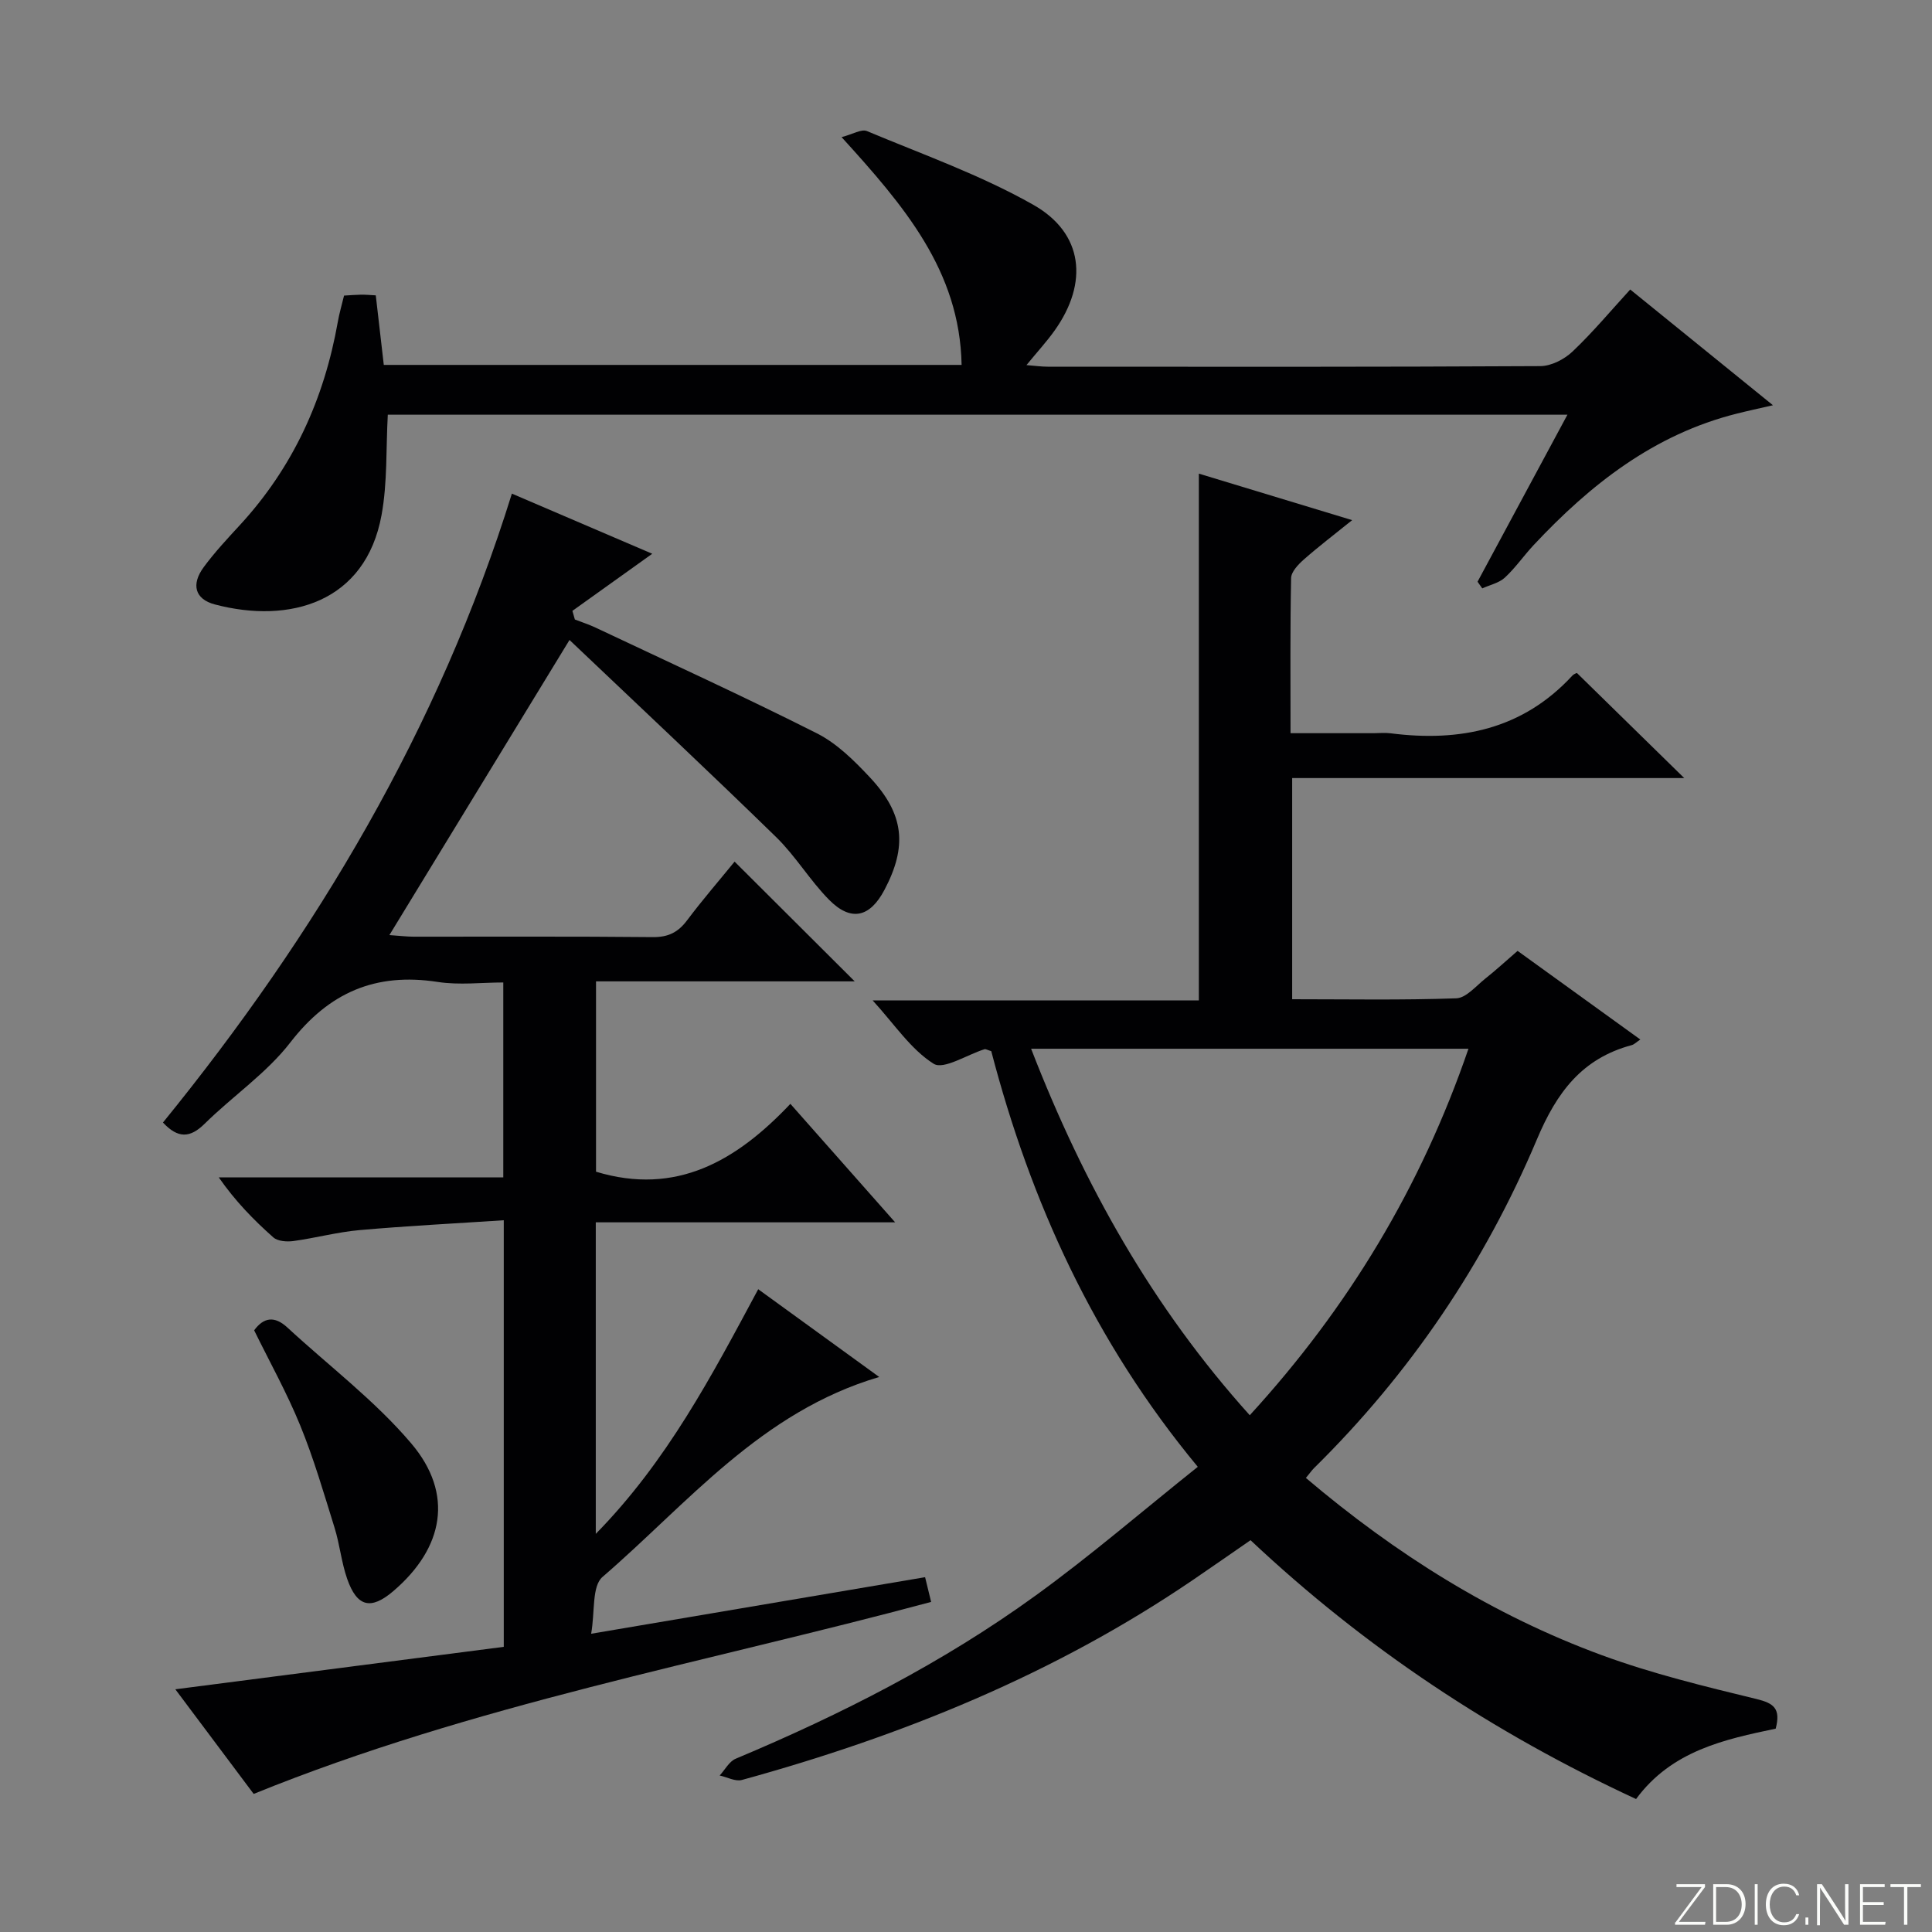 <svg enable-background="new 0 0 400 400" viewBox="0 0 400 400" xmlns="http://www.w3.org/2000/svg"><rect x="0" y="0" width="400" height="400" fill="#808080" stroke="none"/><g fill="#fbfcfa"><path d="m346.9 398 5.4-7.3h-5.2v-.6h5.9v.6l-5.4 7.2h5.5l-.1.6h-6.2v-.5z"/><path d="m354.7 390.1h2.8c2.3 0 3.9 1.6 3.9 4.1s-1.6 4.3-3.9 4.3h-2.8zm.6 7.8h2c2.2 0 3.3-1.6 3.3-3.6 0-1.8-1-3.6-3.3-3.6h-2z"/><path d="m363.9 390.1v8.4h-.6v-8.4z"/><path d="m372.5 396.3c-.4 1.3-1.4 2.3-3.2 2.3-2.4 0-3.7-1.9-3.7-4.3 0-2.3 1.2-4.3 3.7-4.3 1.8 0 2.9 1 3.2 2.4h-.6c-.4-1.1-1.1-1.8-2.5-1.8-2.1 0-3 1.9-3 3.7s.9 3.7 3 3.7c1.4 0 2.1-.7 2.5-1.7z"/><path d="m373.8 398.5v-1.5h.6v1.5z"/><path d="m376.2 398.5v-8.4h1c1.3 2 4.4 6.7 4.9 7.6-.1-1.2-.1-2.4-.1-3.8v-3.8h.7v8.4h-.9c-1.2-1.9-4.4-6.8-5-7.7.1 1.1 0 2.3 0 3.9v3.9h-.6z"/><path d="m390 394.4h-4.3v3.5h4.7l-.1.6h-5.2v-8.4h5.1v.6h-4.5v3.1h4.3v.7z"/><path d="m394.2 390.7h-2.8v-.6h6.3v.6h-2.8v7.8h-.7z"/></g><path d="m52.52 371.41c-4.88-6.51-10.22-13.66-16.22-21.66 23.17-3 45.47-5.88 68-8.79 0-29.27 0-58.18 0-88.32-10.16.67-20.03 1.17-29.86 2.04-4.61.41-9.13 1.64-13.73 2.27-1.35.18-3.22.04-4.13-.77-4.06-3.6-7.87-7.5-11.29-12.42h58.91c0-13.56 0-26.47 0-40.35-4.44 0-9.11.58-13.58-.11-12.84-1.98-22.49 2.15-30.52 12.54-4.92 6.36-11.92 11.09-17.72 16.81-3.04 3-5.54 3.08-8.64-.24 31.69-38.99 57.11-81.56 72.24-130.21 9.93 4.26 19.32 8.28 29.06 12.45-5.81 4.15-11.17 7.98-16.53 11.82.17.6.34 1.19.51 1.79 1.44.56 2.92 1.03 4.31 1.69 15.3 7.23 30.7 14.26 45.8 21.88 4.18 2.11 7.79 5.71 11.05 9.2 7.05 7.56 7.69 14.22 2.93 23.22-3.01 5.7-6.93 6.62-11.46 2.04-3.96-4.01-6.91-9.02-10.93-12.95-13.9-13.56-28.07-26.83-42.81-40.84-12.86 21.08-24.87 40.75-37.29 61.1 2.24.15 3.63.33 5.02.33 16.5.02 32.99-.08 49.49.09 3.2.03 5.24-.97 7.11-3.46 3.19-4.25 6.68-8.28 9.85-12.17 8.17 8.14 16.26 16.21 24.87 24.79-17.93 0-35.58 0-53.56 0v39.41c16.62 5.03 29.09-2.25 40.24-14.05 7.33 8.29 14.09 15.93 21.69 24.53-21.36 0-41.53 0-61.98 0v64.5c14.75-15.04 24-32.71 33.63-50.65 8.44 6.12 16.55 12 25.05 18.17-24.5 7.22-39.61 26.15-57.29 41.4-2.23 1.92-1.54 7.22-2.35 11.76 23.82-4.03 46.33-7.85 69.14-11.71.48 1.97.85 3.49 1.25 5.12-46.87 12.6-94.66 21.23-140.26 39.75z" fill="#010103"/><path d="m270.37 305.99c18.67 15.83 38.76 28.42 61.28 36.7 10.39 3.82 21.26 6.46 32.04 9.08 3.56.87 5.03 1.97 3.95 6.13-10.54 2.21-21.53 4.54-28.91 14.57-29.5-13.66-56.09-31.25-79.82-53.59-4.07 2.81-7.99 5.55-11.94 8.24-28.6 19.47-60.18 32.28-93.36 41.4-1.35.37-3.06-.58-4.61-.92 1.09-1.18 1.96-2.9 3.31-3.47 21.85-9.17 42.9-19.87 62.1-33.79 11.41-8.26 22.11-17.5 33.58-26.65-21.55-26-34.65-55-42.76-86.06-.8-.24-1.15-.47-1.39-.4-3.61 1.12-8.48 4.31-10.54 3.01-4.73-2.98-8.08-8.14-12.62-13.11h67.53c0-36.57 0-72.6 0-109.07 10.21 3.1 20.44 6.2 31.74 9.63-3.81 3.07-7.02 5.51-10.03 8.17-1.14 1.01-2.58 2.52-2.61 3.82-.21 10.46-.12 20.93-.12 32.12h17.21c1.17 0 2.35-.13 3.5.02 14.39 1.84 27.34-.79 37.62-11.92.42-.45 1.14-.63.98-.55 7.45 7.3 14.63 14.34 22.2 21.74-27.08 0-53.96 0-81.17 0v45.79c11.43 0 22.71.21 33.97-.19 2.05-.07 4.08-2.54 5.99-4.06 2.21-1.75 4.29-3.67 6.71-5.76 8.35 6.03 16.65 12.03 25.41 18.35-.85.57-1.28 1.03-1.78 1.16-10.29 2.76-15.52 9.76-19.62 19.5-10.82 25.66-26.26 48.49-46.2 68.12-.48.5-.85 1.04-1.64 1.99zm-56.89-88.86c10.93 28.21 25.13 53.5 45.27 75.88 20.43-22.32 35.47-47.28 45.28-75.88-30.4 0-60.04 0-90.55 0z" fill="#010103"/><path d="m199.09 75.55c-.37-19.55-11.99-33-24.85-47.16 2.3-.59 4.11-1.73 5.25-1.25 11.6 4.86 23.58 9.1 34.46 15.27 10.39 5.89 11.42 16.16 4.4 26.02-1.63 2.29-3.55 4.37-5.83 7.16 1.77.14 3.09.33 4.42.33 33.99.02 67.98.07 101.97-.12 2.27-.01 4.99-1.42 6.69-3.04 4.19-3.98 7.92-8.45 11.92-12.82 9.71 7.88 19.25 15.61 29.55 23.96-3.09.71-5.29 1.18-7.46 1.73-17.14 4.29-30.34 14.67-42.11 27.25-2.04 2.19-3.76 4.7-5.95 6.72-1.21 1.11-3.09 1.5-4.66 2.22-.33-.46-.65-.92-.98-1.38 6.1-11.33 12.2-22.66 18.61-34.58-81.9 0-163.22 0-244.23 0-.39 7-.06 14.02-1.29 20.75-3.3 18.14-19.04 22.62-34.53 18.53-4.12-1.09-4.93-4.13-2.3-7.71 2.26-3.07 4.89-5.89 7.48-8.7 11.04-11.98 17.47-26.15 20.29-42.09.31-1.78.83-3.52 1.29-5.44 1.22-.07 2.37-.17 3.51-.19.97-.01 1.94.08 3.06.14.56 4.86 1.09 9.45 1.66 14.4z" fill="#010103"/><path d="m52.62 275.43c1.96-2.69 4.22-3.04 6.87-.59 8.61 7.96 18.14 15.14 25.66 24.01 8.86 10.44 6.75 21.64-3.74 30.59-4.62 3.94-7.5 3.28-9.54-2.58-1.19-3.42-1.53-7.12-2.61-10.58-2.21-7.1-4.29-14.28-7.1-21.15-2.74-6.72-6.31-13.12-9.54-19.7z" fill="#010103"/></svg>